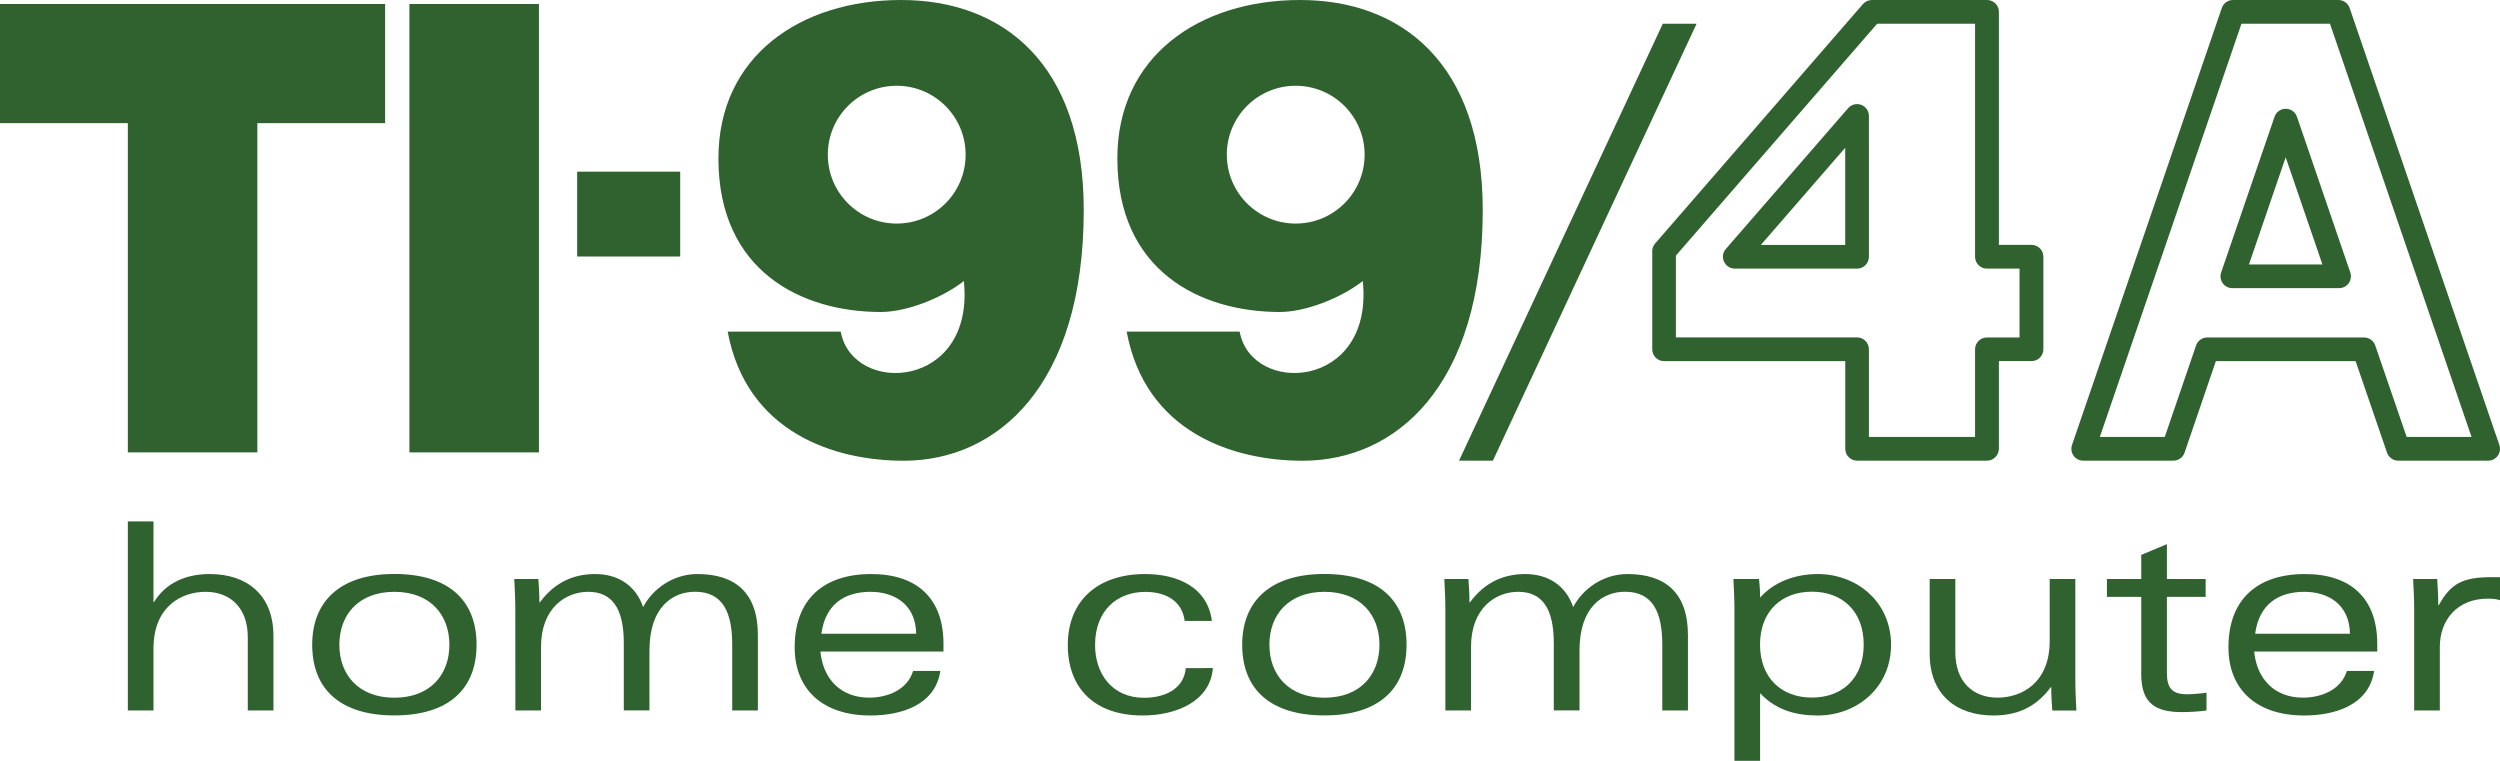 <?xml version="1.0" encoding="utf-8"?>
<svg version="1.1" viewBox="0 0 3839 1168.2" xmlns="http://www.w3.org/2000/svg">
  <path class="st0" d="M 196.3 800.7 L 235.7 800.7 L 235.7 924.5 L 236.5 924.5 C 255 894.3 286.4 881.5 322.2 881.5 C 378.9 881.5 419.9 913.3 419.9 976.4 L 419.9 1091 L 380.5 1091 L 380.5 978.4 C 380.5 933.4 353.6 908.8 315.7 908.8 C 278.3 908.8 235.7 931.7 235.7 995.7 L 235.7 1091 L 196.3 1091 L 196.3 800.7 L 196.3 800.7 Z" style="fill: rgb(48, 98, 48);"/>
  <path class="st0" d="M 605.6 1098.6 C 523.5 1098.6 479.4 1059.2 479.4 990 C 479.4 924.4 521.2 881.4 605.6 881.4 C 687.7 881.4 731.8 920.8 731.8 990 C 731.8 1059.2 687.7 1098.6 605.6 1098.6 Z M 521.1 990.1 C 521.1 1036 550.5 1071.4 605.6 1071.4 C 660.7 1071.4 690.1 1036 690.1 990.1 C 690.1 944.2 660.7 908.8 605.6 908.8 C 550.5 908.8 521.1 944.2 521.1 990.1 Z" style="fill: rgb(48, 98, 48);"/>
  <path class="st0" d="M 791.3 935 C 791.3 919.7 790.5 905.2 789.7 889.1 L 826.7 889.1 C 827.5 899.2 828.3 910.8 828.3 924.9 L 829.1 924.9 C 852 893.9 881 881.5 914 881.5 C 947.8 881.5 975.9 898 987.6 932.2 C 1002.1 904.4 1033.5 881.5 1070.9 881.5 C 1128.4 881.5 1163.8 909.7 1163.8 975.2 L 1163.8 1091 L 1124.4 1091 L 1124.4 990 C 1124.4 940.9 1110.3 908.7 1067.3 908.7 C 1032.7 908.7 997.3 932.4 997.3 998.8 L 997.3 1090.9 L 957.9 1090.9 L 957.9 987.6 C 957.9 933.3 939.4 908.8 903.2 908.8 C 868.6 908.8 830.8 933.7 830.8 993.3 L 830.8 1091 L 791.4 1091 L 791.3 935 L 791.3 935 Z" style="fill: rgb(48, 98, 48);"/>
  <path class="st0" d="M 1448.8 1000.5 L 1259.8 1000.5 C 1263.8 1041.9 1290.4 1071.3 1334.6 1071.3 C 1363.2 1071.3 1393.3 1059.2 1402.2 1030.3 L 1444 1030.3 C 1436 1084.2 1381.3 1098.7 1336.6 1098.7 C 1262.6 1098.7 1220.3 1058.1 1220.3 994.1 C 1220.3 920.5 1264.5 881.5 1337.8 881.5 C 1409.4 881.5 1448.8 920.1 1448.8 988.5 L 1448.8 1000.5 L 1448.8 1000.5 Z M 1406.9 973.2 C 1406.1 926.5 1371.5 908.8 1336.9 908.8 C 1296.3 908.8 1267.3 928.5 1261.3 973.2 L 1406.9 973.2 Z" style="fill: rgb(48, 98, 48);"/>
  <path class="st0" d="M 1862.5 1025.9 C 1858.5 1077 1806.2 1098.7 1754.7 1098.7 C 1679.5 1098.7 1639.7 1055.7 1639.7 990.5 C 1639.7 922.5 1685.6 881.5 1758.4 881.5 C 1807.1 881.5 1854.1 900.8 1861 953.5 L 1819.2 953.5 C 1815.6 924.1 1791.8 908.9 1758.8 908.9 C 1716.2 908.9 1681.6 936.7 1681.6 990.6 C 1681.6 1033.6 1706.9 1071.5 1756.8 1071.5 C 1793.8 1071.5 1818.7 1054.2 1820.8 1026 L 1862.5 1025.9 L 1862.5 1025.9 Z" style="fill: rgb(48, 98, 48);"/>
  <path class="st0" d="M 2033.7 1098.6 C 1951.6 1098.6 1907.5 1059.2 1907.5 990 C 1907.5 924.4 1949.3 881.4 2033.7 881.4 C 2115.8 881.4 2159.9 920.8 2159.9 990 C 2159.9 1059.2 2115.8 1098.6 2033.7 1098.6 Z M 1949.3 990.1 C 1949.3 1036 1978.7 1071.4 2033.8 1071.4 C 2088.9 1071.4 2118.3 1036 2118.3 990.1 C 2118.3 944.2 2088.9 908.8 2033.8 908.8 C 1978.7 908.8 1949.3 944.2 1949.3 990.1 Z" style="fill: rgb(48, 98, 48);"/>
  <path class="st0" d="M 2219.5 935 C 2219.5 919.7 2218.7 905.2 2217.9 889.1 L 2254.9 889.1 C 2255.7 899.2 2256.5 910.8 2256.5 924.9 L 2257.3 924.9 C 2280.2 893.9 2309.2 881.5 2342.2 881.5 C 2376 881.5 2404.1 898 2415.8 932.2 C 2430.3 904.4 2461.7 881.5 2499.1 881.5 C 2556.6 881.5 2592 909.7 2592 975.2 L 2592 1091 L 2552.6 1091 L 2552.6 990 C 2552.6 940.9 2538.5 908.7 2495.5 908.7 C 2460.9 908.7 2425.5 932.4 2425.5 998.8 L 2425.5 1090.9 L 2386 1090.9 L 2386 987.6 C 2386 933.3 2367.5 908.8 2331.3 908.8 C 2296.7 908.8 2258.9 933.7 2258.9 993.3 L 2258.9 1091 L 2219.5 1091 L 2219.5 935 L 2219.5 935 Z" style="fill: rgb(48, 98, 48);"/>
  <path class="st0" d="M 2663.4 935 C 2663.4 919.7 2662.6 905.2 2661.8 889.1 L 2701.2 889.1 C 2702 896.7 2702.8 906 2702.8 917.7 C 2723.3 894.4 2755.5 881.5 2791.3 881.5 C 2851.6 881.5 2903.9 924.5 2903.9 990.1 C 2903.9 1055.7 2851.6 1098.7 2791.3 1098.7 C 2759.1 1098.7 2727.7 1091.1 2702.8 1064.5 L 2702.8 1168.3 L 2663.4 1168.3 L 2663.4 935 Z M 2782.3 1071.2 C 2829.4 1071.2 2861.9 1041 2861.9 989.9 C 2861.9 938.8 2829.3 908.6 2782.3 908.6 C 2735.6 908.6 2702.7 938.8 2702.7 989.9 C 2702.8 1041.1 2735.7 1071.2 2782.3 1071.2 Z" style="fill: rgb(48, 98, 48);"/>
  <path class="st0" d="M 3186.9 1045.2 C 3186.9 1060.5 3187.7 1075 3188.5 1091.1 L 3151.5 1091.1 C 3150.7 1081 3149.9 1069.4 3149.9 1055.3 L 3149.1 1055.3 C 3126.2 1086.3 3097.2 1098.7 3061 1098.7 C 3004.3 1098.7 2963.2 1066.9 2963.2 1003.8 L 2963.2 889.1 L 3002.6 889.1 L 3002.6 1001.7 C 3002.6 1046.7 3029.5 1071.3 3067.4 1071.3 C 3104.8 1071.3 3147.5 1048.4 3147.5 984.4 L 3147.5 889.1 L 3186.9 889.1 L 3186.9 1045.2 L 3186.9 1045.2 Z" style="fill: rgb(48, 98, 48);"/>
  <path class="st0" d="M 3288.1 852.1 L 3327.5 835.6 L 3327.5 889.1 L 3387 889.1 L 3387 916.5 L 3327.5 916.5 L 3327.5 1032.7 C 3327.5 1054.4 3333.5 1066.1 3358.1 1066.1 C 3365.3 1066.1 3377 1065.3 3388.3 1063.7 L 3388.3 1091.1 C 3375.4 1092.7 3362.6 1093.5 3350.5 1093.5 C 3310.7 1093.5 3288.1 1080.6 3288.1 1035.6 L 3288.1 916.5 L 3235.4 916.5 L 3235.4 889.1 L 3288.1 889.1 L 3288.1 852.1 Z" style="fill: rgb(48, 98, 48);"/>
  <path class="st0" d="M 3650.5 1000.5 L 3461.5 1000.5 C 3465.5 1041.9 3492.1 1071.3 3536.3 1071.3 C 3564.9 1071.3 3595 1059.2 3603.9 1030.3 L 3645.7 1030.3 C 3637.7 1084.2 3583 1098.7 3538.3 1098.7 C 3464.3 1098.7 3422 1058.1 3422 994.1 C 3422 920.5 3466.2 881.5 3539.5 881.5 C 3611.1 881.5 3650.5 920.1 3650.5 988.5 L 3650.5 1000.5 L 3650.5 1000.5 Z M 3608.6 973.2 C 3607.8 926.5 3573.2 908.8 3538.6 908.8 C 3498 908.8 3469 928.5 3463 973.2 L 3608.6 973.2 Z" style="fill: rgb(48, 98, 48);"/>
  <path class="st0" d="M 3707.2 935 C 3707.2 919.7 3706.4 905.2 3705.6 889.1 L 3742.6 889.1 C 3743.4 901.2 3744.2 915.7 3744.2 929.3 L 3745 929.3 C 3763.1 896.7 3780.8 886.3 3825.8 886.3 L 3839.1 886.3 L 3839.1 921.7 C 3833.1 919.7 3827.4 919.3 3820.2 919.3 C 3772.7 919.3 3746.6 952.7 3746.6 993.3 L 3746.6 1091 L 3707.2 1091 L 3707.2 935 L 3707.2 935 Z" style="fill: rgb(48, 98, 48);"/>
  <rect x="628.7" y="6.1" class="st0" width="198.9" height="688.6" style="fill: rgb(48, 98, 48);"/>
  <polygon class="st0" points="591.4 6.1 0 6.1 0 189.1 196.3 189.1 196.3 694.7 395.2 694.7 395.2 189.1 591.4 189.1" style="fill: rgb(48, 98, 48);"/>
  <path class="st0" d="M 1996.4 0 C 1841.4 0 1715.8 86.5 1715.8 243.2 C 1715.8 416.7 1843.8 479.1 1965.3 479.1 C 2003.2 479.1 2057.2 459.1 2092.7 431.6 C 2109.9 598.7 1921.6 608 1903.6 509.2 L 1730.1 509.2 C 1759 664.8 1895 707.8 2001.3 707.5 C 2142.3 707.1 2276.9 594.8 2276.9 322.5 C 2276.9 96.5 2151.4 0 1996.4 0 Z M 1989.7 343.3 C 1931.3 343.3 1883.9 296 1883.9 237.5 C 1883.9 179 1931.2 131.7 1989.7 131.7 C 2048.2 131.7 2095.5 179.1 2095.5 237.5 C 2095.5 296 2048.1 343.3 1989.7 343.3 Z" style="fill: rgb(48, 98, 48);"/>
  <path class="st0" d="M 1383.8 0 C 1228.8 0 1103.2 86.5 1103.2 243.2 C 1103.2 416.7 1231.2 479.1 1352.7 479.1 C 1390.6 479.1 1444.6 459.1 1480.1 431.6 C 1497.3 598.7 1309 608 1291 509.2 L 1117.4 509.2 C 1146.3 664.8 1282.3 707.8 1388.6 707.5 C 1529.6 707.1 1664.2 594.8 1664.2 322.5 C 1664.2 96.5 1538.7 0 1383.8 0 Z M 1377 343.3 C 1318.6 343.3 1271.2 296 1271.2 237.5 C 1271.2 179 1318.5 131.7 1377 131.7 C 1435.5 131.7 1482.8 179.1 1482.8 237.5 C 1482.9 296 1435.5 343.3 1377 343.3 Z" style="fill: rgb(48, 98, 48);"/>
  <rect x="886.3" y="263.6" class="st0" width="158.2" height="130.3" style="fill: rgb(48, 98, 48);"/>
  <path class="st0" d="M 3051.2 707.4 L 2851.8 707.4 C 2841.7 707.4 2833.6 699.2 2833.6 689.2 L 2833.6 554.6 L 2555.4 554.6 C 2545.3 554.6 2537.2 546.4 2537.2 536.4 L 2537.2 385.7 C 2537.2 381.3 2538.8 377.1 2541.7 373.8 L 2860.7 6.3 C 2864.2 2.3 2869.2 0 2874.5 0 L 3051.3 0 C 3061.4 0 3069.5 8.2 3069.5 18.2 L 3069.5 376 L 3119.6 376 C 3129.7 376 3137.8 384.2 3137.8 394.2 L 3137.8 536.3 C 3137.8 546.4 3129.6 554.5 3119.6 554.5 L 3069.5 554.5 L 3069.5 689.1 C 3069.4 699.2 3061.2 707.4 3051.2 707.4 Z M 2869.9 671 L 3032.9 671 L 3032.9 536.4 C 3032.9 526.3 3041.1 518.2 3051.1 518.2 L 3101.2 518.2 L 3101.2 412.5 L 3051.1 412.5 C 3041 412.5 3032.9 404.3 3032.9 394.3 L 3032.9 36.4 L 2882.6 36.4 L 2573.5 392.5 L 2573.5 518.1 L 2851.7 518.1 C 2861.8 518.1 2869.9 526.3 2869.9 536.3 L 2869.9 671 Z" style="fill: rgb(48, 98, 48);"/>
  <path class="st0" d="M 2851.7 412.5 L 2664 412.5 C 2656.9 412.5 2650.4 408.3 2647.4 401.8 C 2644.4 395.3 2645.5 387.7 2650.2 382.3 L 2838 166.1 C 2843 160.4 2851 158.3 2858.1 161 C 2865.2 163.7 2869.9 170.5 2869.9 178.1 L 2869.9 394.3 C 2869.9 404.3 2861.8 412.5 2851.7 412.5 Z M 2704 376.1 L 2833.5 376.1 L 2833.5 226.9 L 2704 376.1 Z" style="fill: rgb(48, 98, 48);"/>
  <path class="st0" d="M 3820.8 707.4 L 3682.7 707.4 C 3674.9 707.4 3668 702.4 3665.5 695.1 L 3617.3 554.6 L 3402.7 554.6 L 3354.6 695.1 C 3352.1 702.5 3345.2 707.4 3337.4 707.4 L 3199 707.4 C 3193.1 707.4 3187.6 704.6 3184.2 699.8 C 3180.8 695 3179.9 688.9 3181.8 683.3 L 3411.8 12.3 C 3414.3 4.9 3421.2 0 3429 0 L 3590.9 0 C 3598.7 0 3605.6 5 3608.1 12.3 L 3838 683.3 C 3839.9 688.9 3839 695 3835.6 699.8 C 3832.2 704.6 3826.7 707.4 3820.8 707.4 Z M 3695.7 671 L 3795.3 671 L 3577.9 36.4 L 3442 36.4 L 3224.5 671 L 3324.2 671 L 3372.3 530.5 C 3374.8 523.1 3381.7 518.2 3389.5 518.2 L 3630.2 518.2 C 3638 518.2 3644.9 523.2 3647.4 530.5 L 3695.7 671 Z M 3591.8 442.5 L 3428 442.5 C 3422.1 442.5 3416.6 439.7 3413.2 434.9 C 3409.8 430.1 3408.9 424 3410.8 418.4 L 3492.8 179.3 C 3495.3 171.9 3502.3 167 3510 167 L 3510 167 C 3517.8 167 3524.7 172 3527.2 179.3 L 3609.1 418.4 C 3611 424 3610.1 430.1 3606.7 434.9 C 3603.2 439.7 3597.7 442.5 3591.8 442.5 Z M 3453.5 406.1 L 3566.3 406.1 L 3509.9 241.5 L 3453.5 406.1 Z" style="fill: rgb(48, 98, 48);"/>
  <polygon class="st0" points="2553.4 36.4 2240.5 707.4 2292.5 707.4 2605.3 36.4" style="fill: rgb(48, 98, 48);"/>
</svg>
